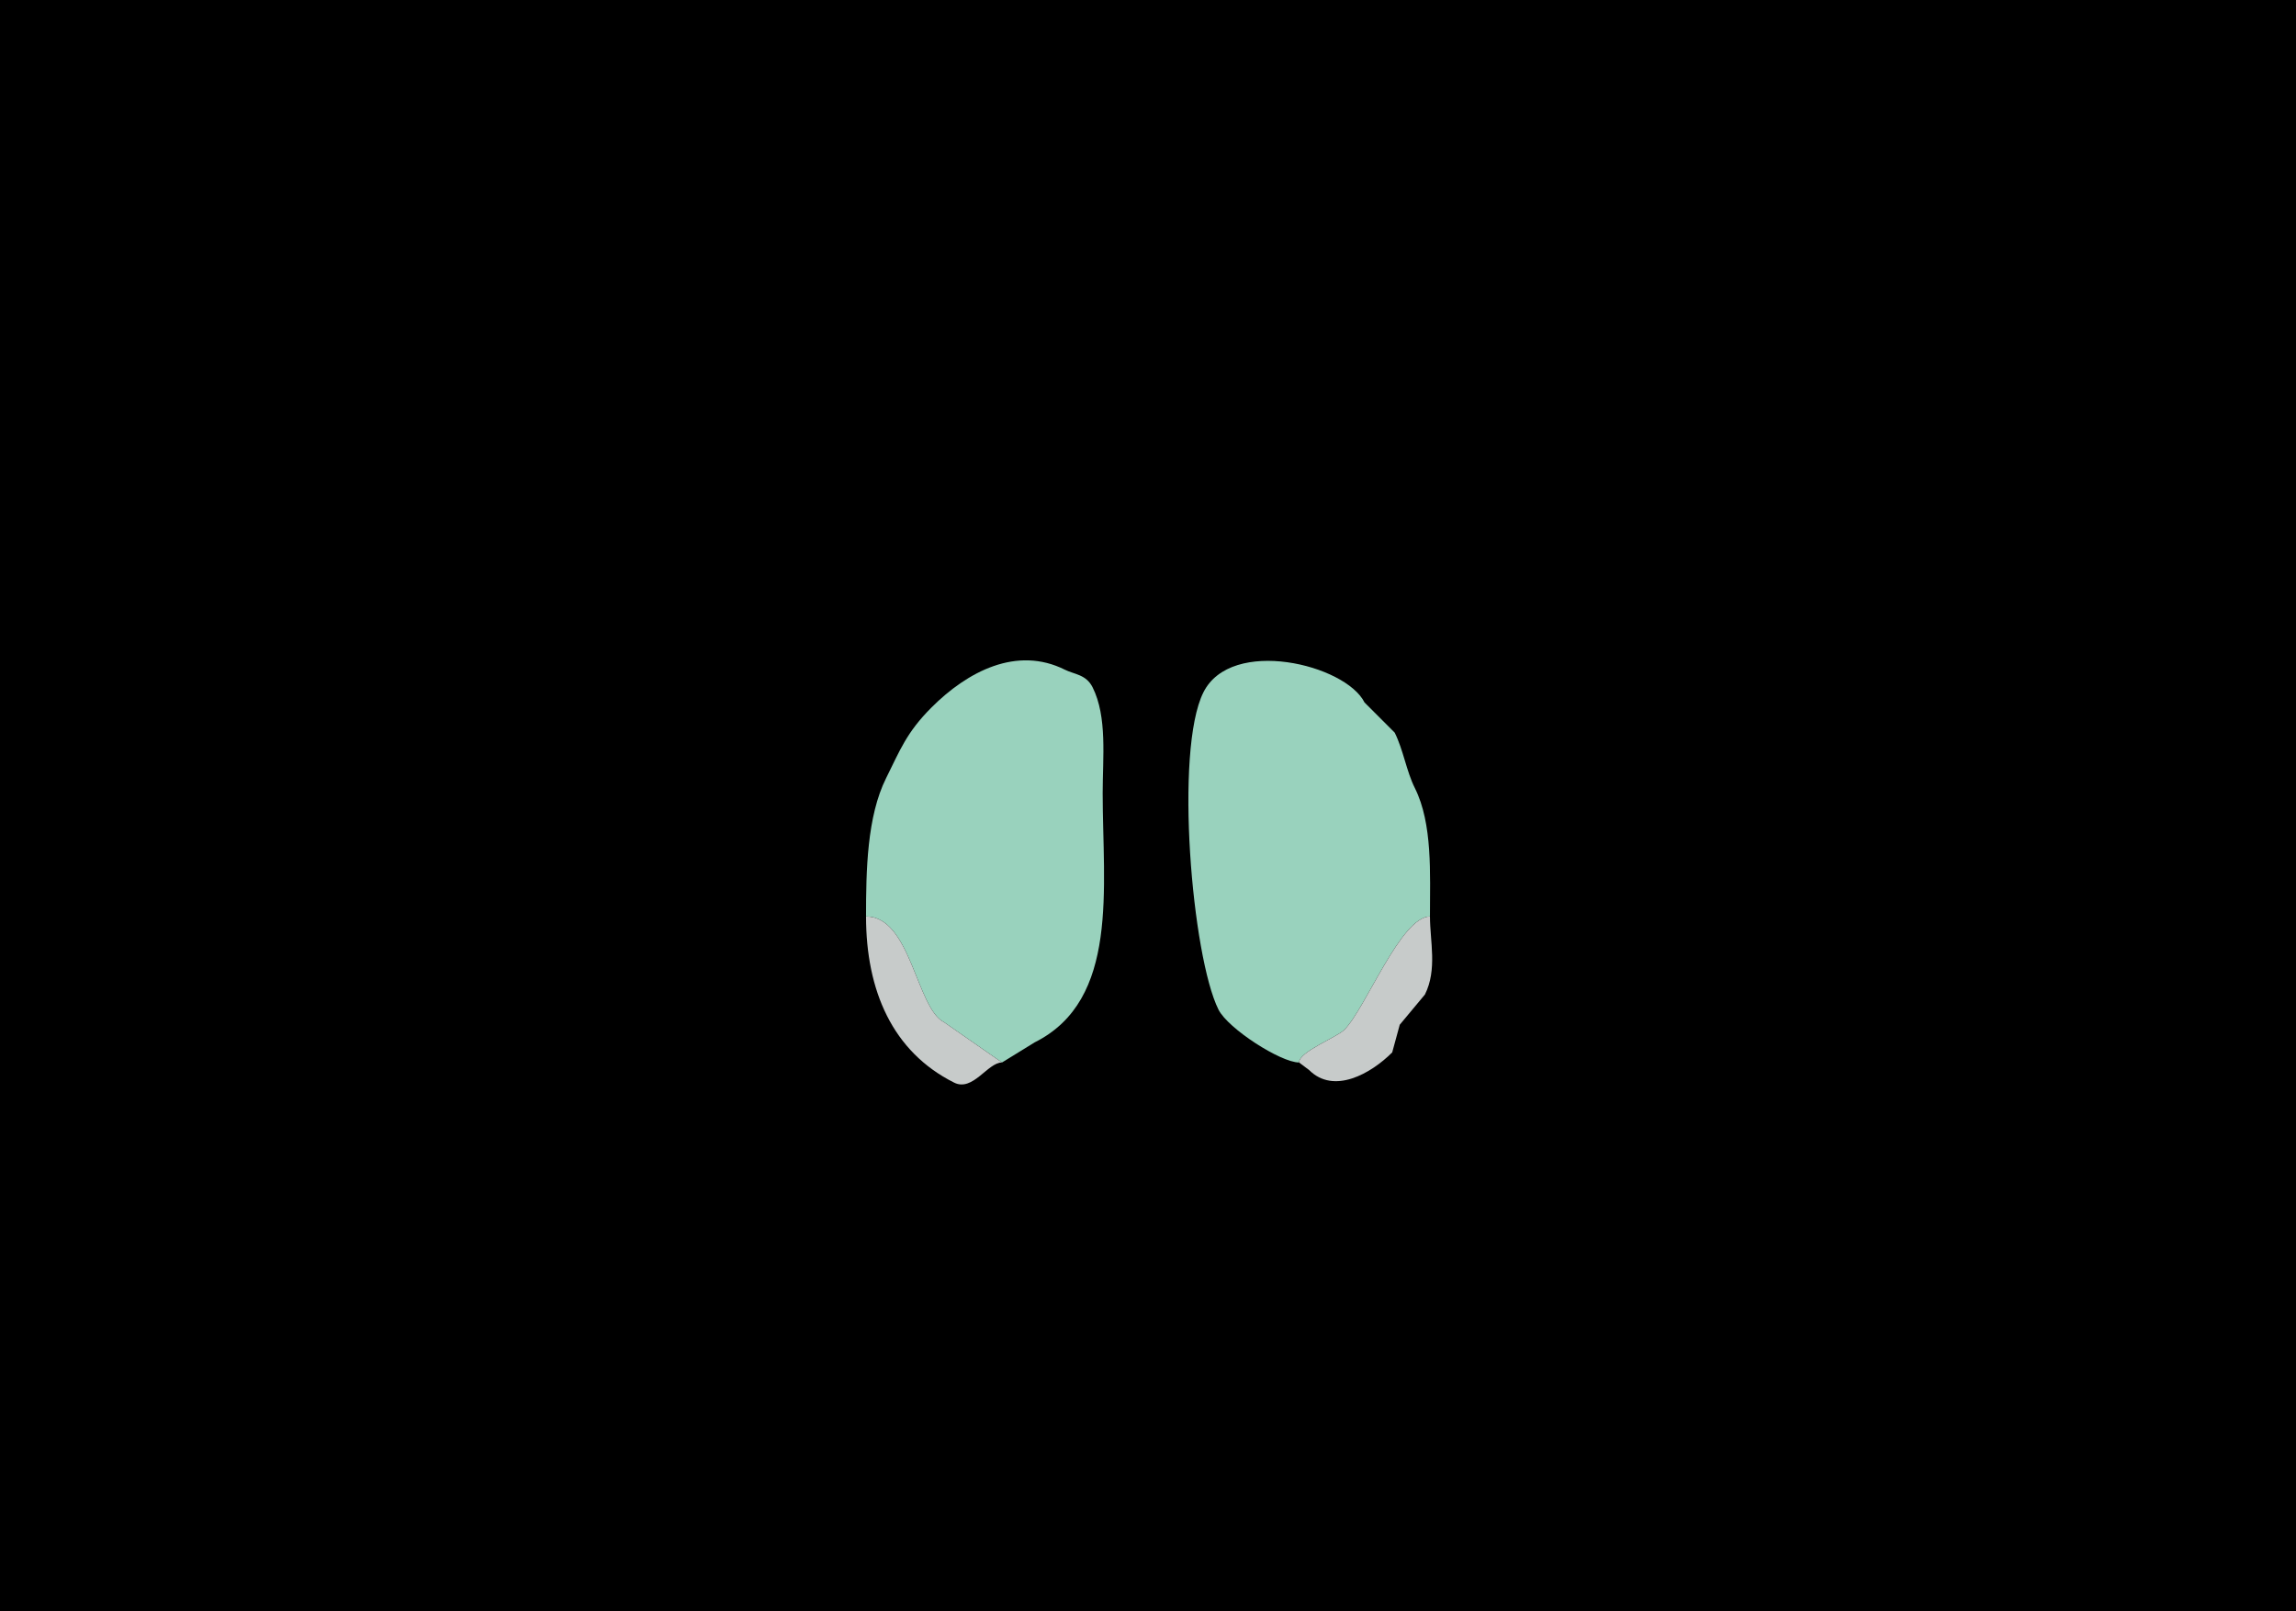 <svg xmlns="http://www.w3.org/2000/svg" xmlns:xlink="http://www.w3.org/1999/xlink" height="320" width="456">
<g>
<rect width="456" height="320" fill="#000000"  stroke-width="0" /> 
<path  fill="#99D2BD" stroke-width="0" stroke="#99D2BD" d = " M172 182 C180.916,182 181.982,200.241 187.5,203 L199,211 C199,211 205.5,207 205.5,207 222.361,198.569 219,176.289 219,157.5 219,150.43 219.941,142.382 217,136.5 215.713,133.925 213.385,133.943 211.5,133 201.94,128.22 192.158,133.342 185,140.5 180.017,145.483 178.735,149.03 176,154.5 172.18,162.139 172,172.889 172,182  Z"/>

<path  fill="#99D2BD" stroke-width="0" stroke="#99D2BD" d = " M284 182 C278.22,182 271.236,200.264 267,204.5 265.498,206.002 258,208.859 258,211 254.353,211 243.884,204.267 242,200.5 236.74,189.98 233.223,149.054 239,137.5 244.547,126.406 267.234,131.967 271,139.5 271,139.5 277,145.5 277,145.5 278.712,148.925 279.318,153.137 281,156.5 284.546,163.592 284,173.503 284,182  Z"/>

<path  fill="#C7CBCA" stroke-width="0" stroke="#C7CBCA" d = " M172 182 C180.916,182 181.982,200.241 187.5,203 L199,211 C196.15,211 193.216,216.858 189.5,215 177.226,208.863 172,196.668 172,182  Z"/>

<path  fill="#C7CBCA" stroke-width="0" stroke="#C7CBCA" d = " M284 182 C278.22,182 271.236,200.264 267,204.5 265.498,206.002 258,208.859 258,211 258,211 260,212.5 260,212.5 264.912,217.412 272.298,213.202 276.5,209 276.5,209 278,203.5 278,203.5 278,203.5 283,197.5 283,197.5 285.482,192.537 284,186.924 284,182  Z"/>

</g>
</svg>
